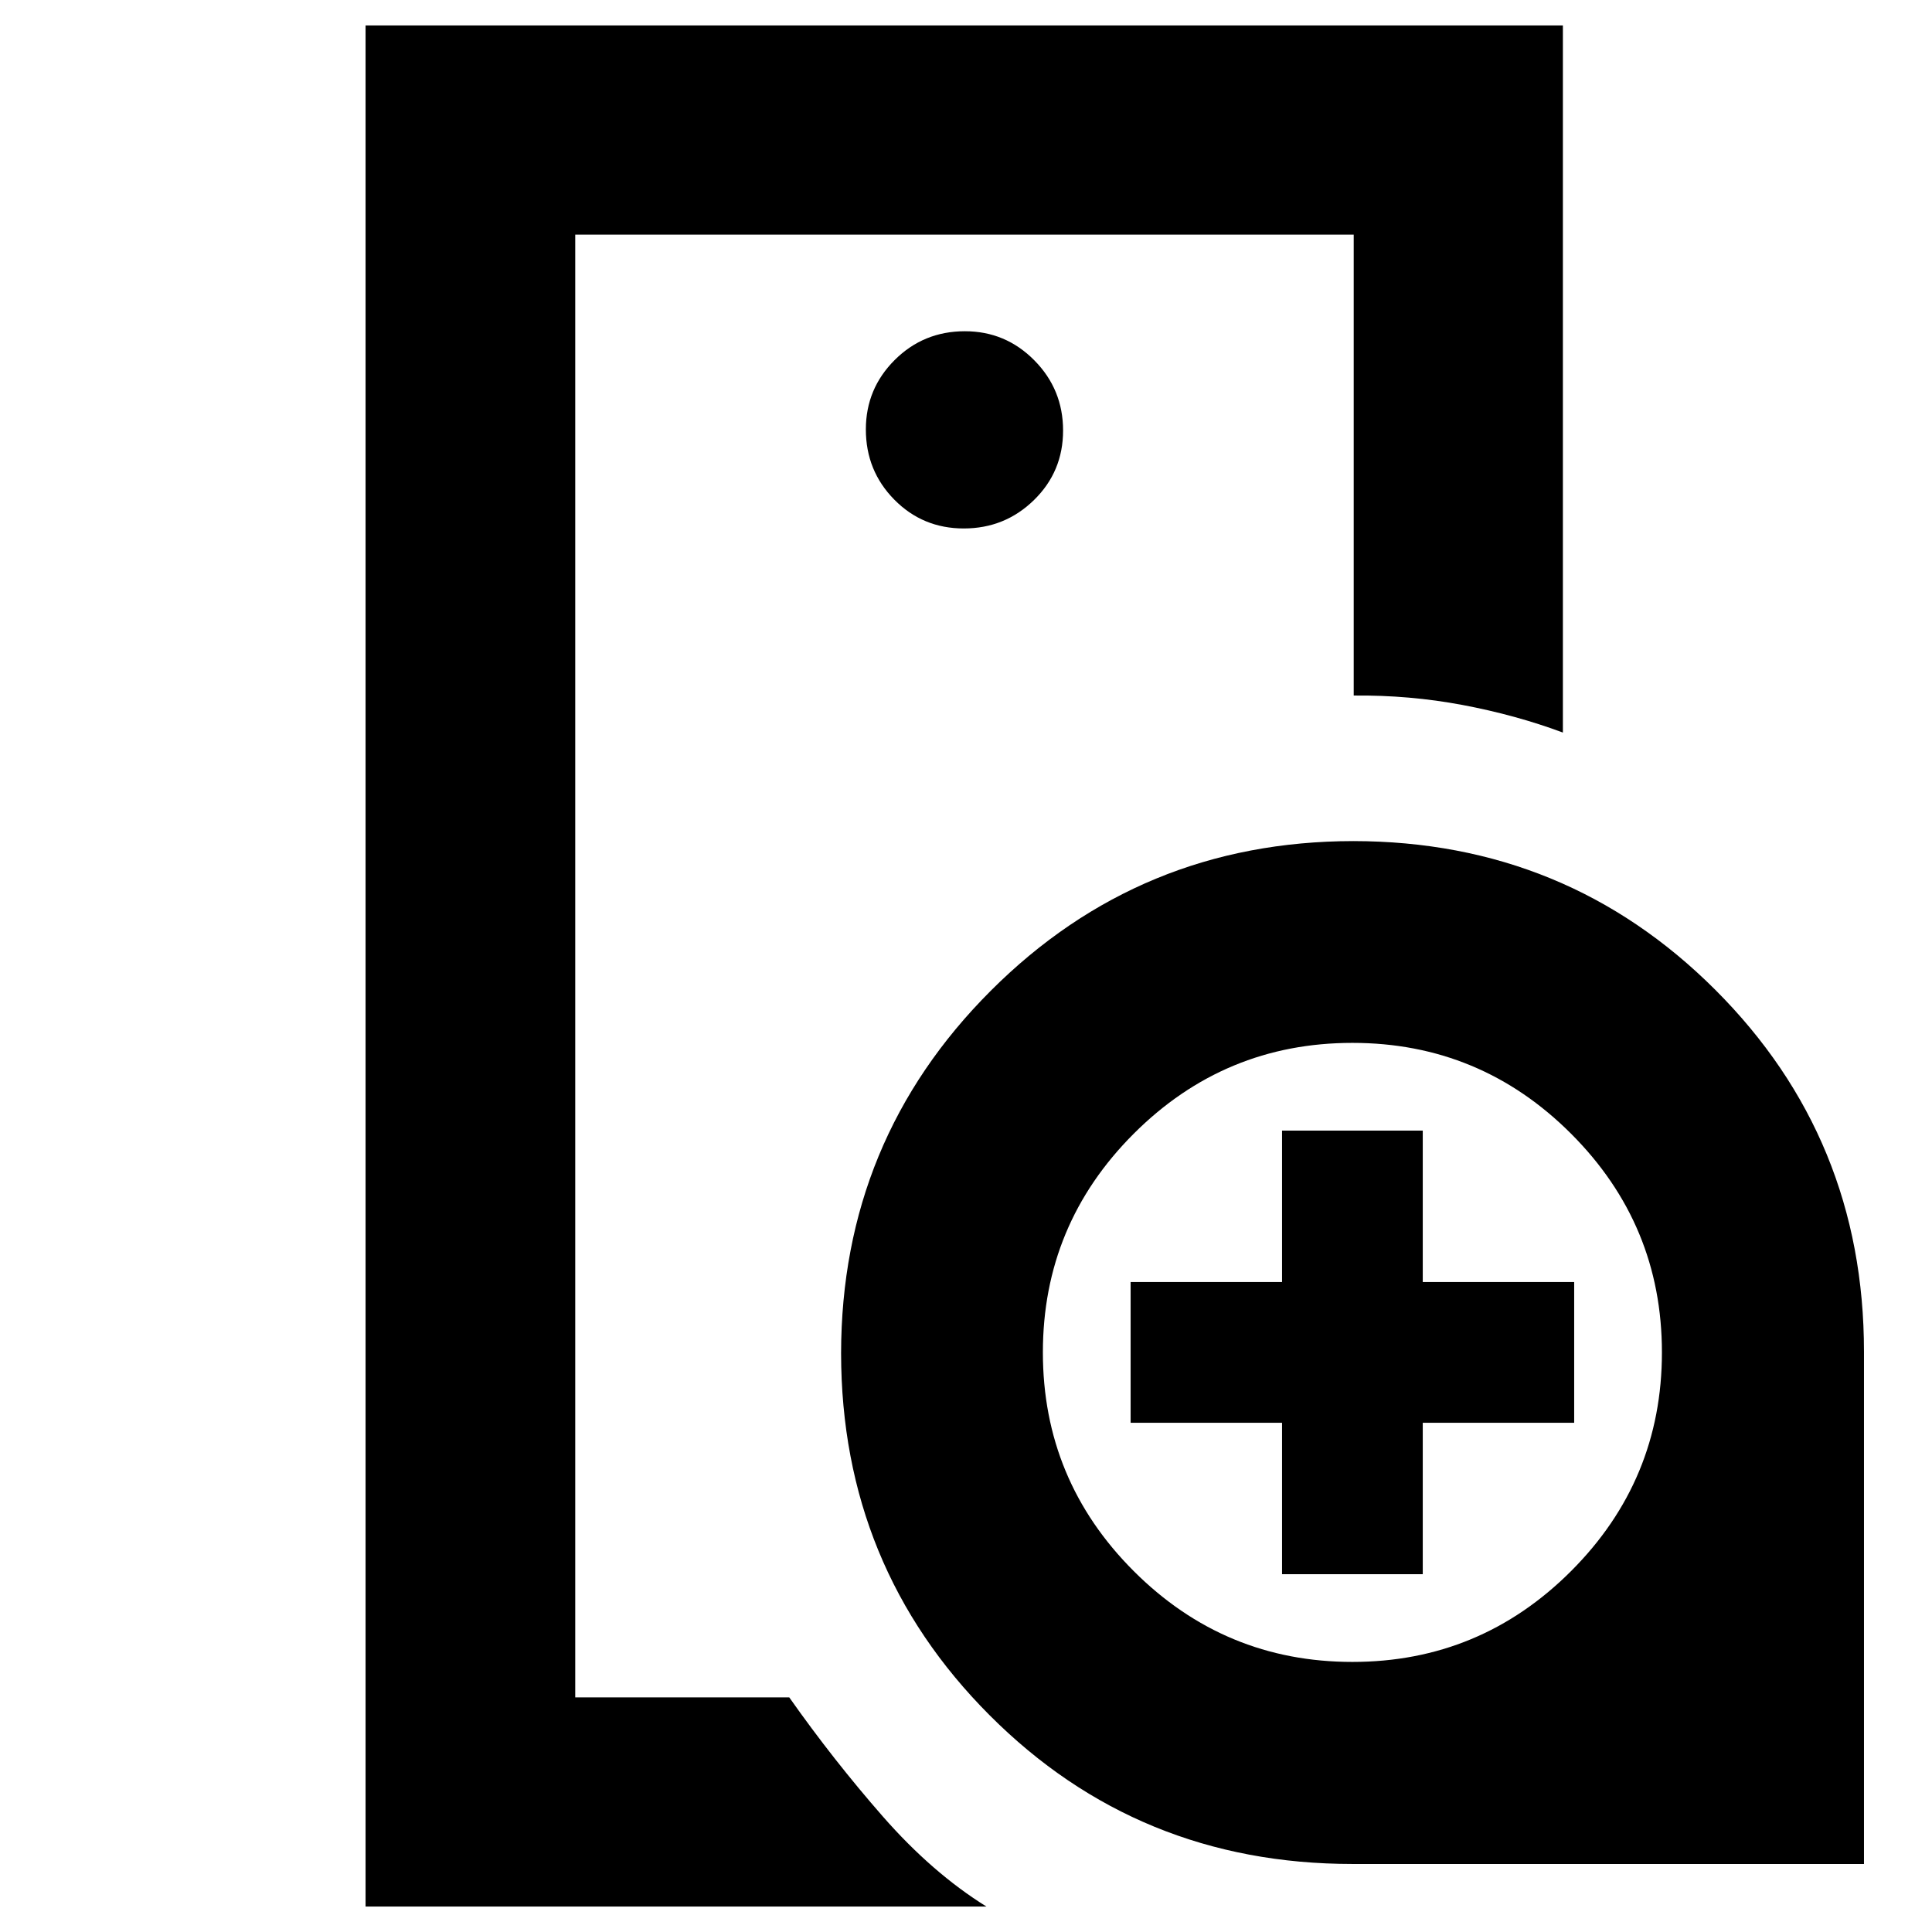 <svg xmlns="http://www.w3.org/2000/svg" height="20" viewBox="0 -960 960 960" width="20"><path d="M285.83-116.59v-726.82 228.98-.27 498.11Zm193.08-580.82q20.42 0 34.88-14.13 14.45-14.12 14.45-34.54 0-20.43-14.29-34.88-14.29-14.45-34.5-14.45-20.55 0-34.88 14.29-14.33 14.29-14.33 34.5 0 20.54 14.12 34.87 14.12 14.34 34.55 14.34Zm11.24 684.76h-308.5v-934.7h594.94V-596q-23.44-8.72-49.85-13.7-26.41-4.97-54.09-4.69v-229.02H285.83v726.82h106.34q21.96 31.16 46.51 59.19 24.56 28.03 51.47 44.75ZM672.07-33.8q-106.54 0-180.29-73.86-73.74-73.86-73.85-179.9.12-105.89 74.37-180.14 74.25-74.25 180.14-74.37 106.04.11 179.9 73.93 73.86 73.82 73.86 179.77V-33.8H672.07ZM672-134.2q63.52 0 108.66-45.14Q825.8-224.48 825.8-288q0-63.52-45.14-108.66Q735.52-441.8 672-441.8q-63.52 0-108.66 45.14Q518.2-351.52 518.2-288q0 63.52 45.14 108.66Q608.48-134.2 672-134.2Zm-34.96-43.6v-75.24H561.8v-69.92h75.24v-75.24h69.92v75.24h75.24v69.92h-75.24v75.24h-69.92Z"/></svg>